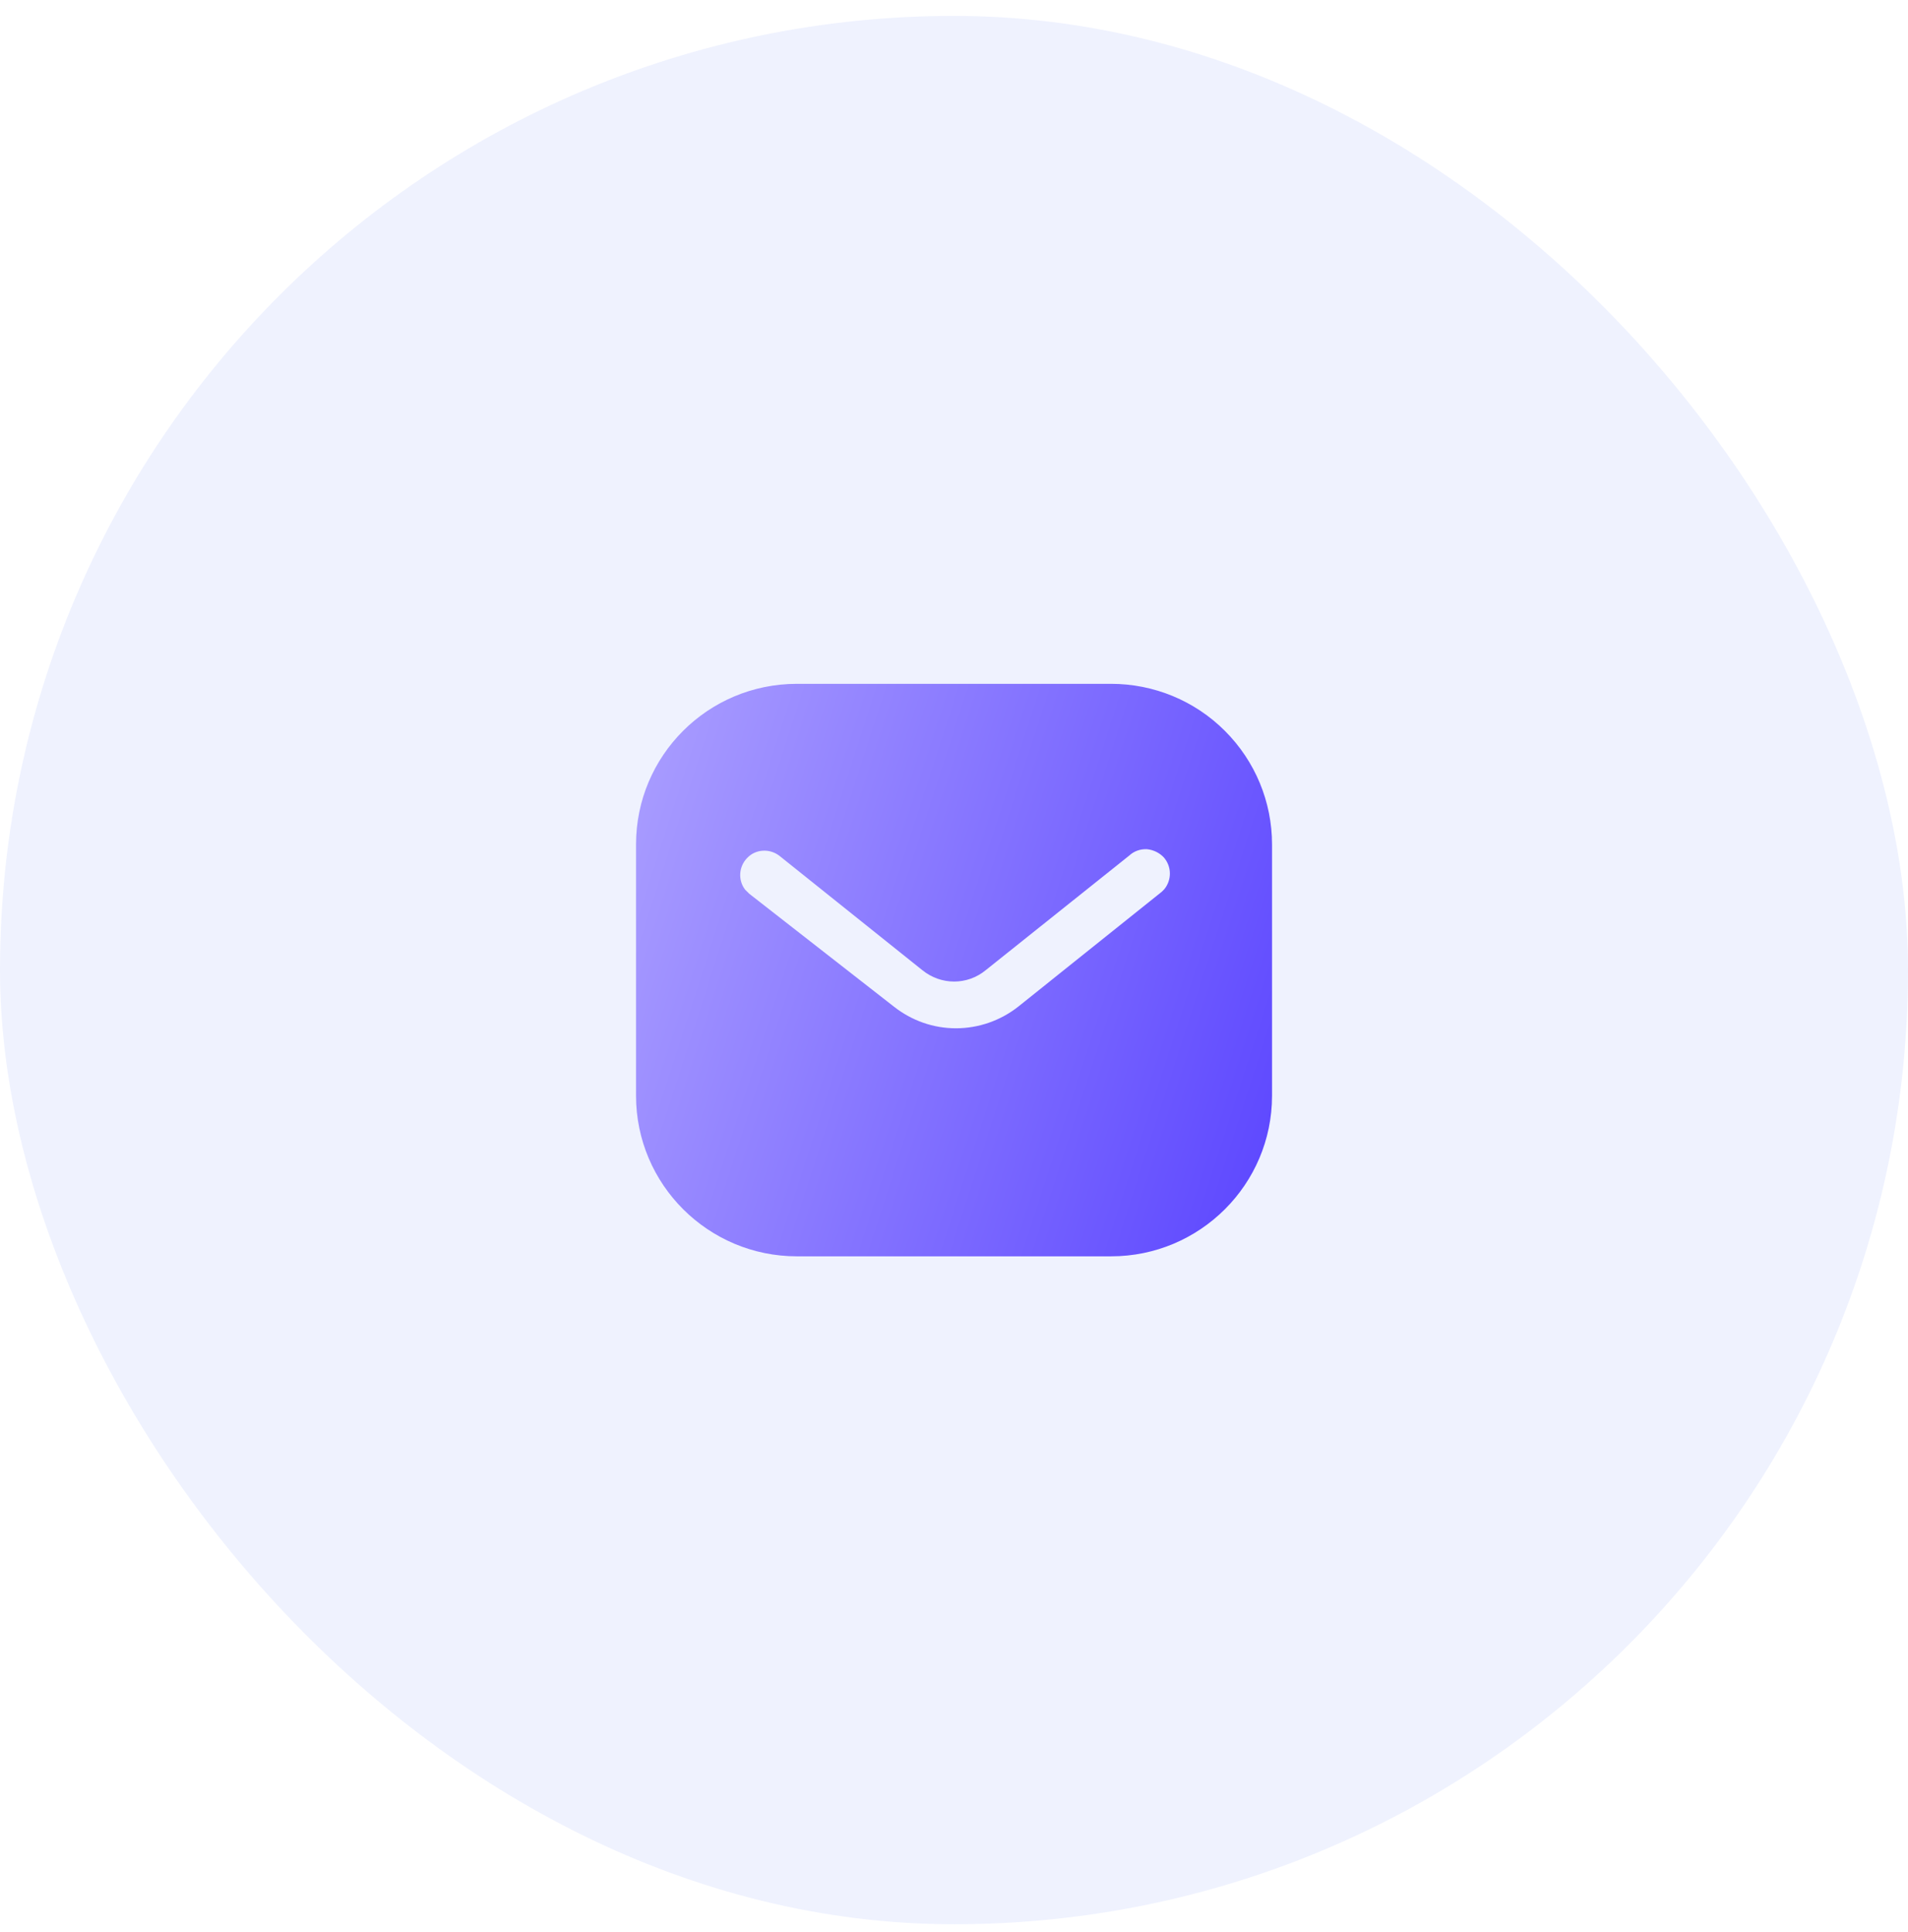 <svg width="80" height="81" viewBox="0 0 80 81" fill="none" xmlns="http://www.w3.org/2000/svg">
<rect y="0.667" width="80" height="80" rx="40" fill="#335EF7" fill-opacity="0.08"/>
<path fill-rule="evenodd" clip-rule="evenodd" d="M46.587 28.667C48.375 28.667 50.095 29.373 51.36 30.641C52.627 31.907 53.335 33.613 53.335 35.4V45.933C53.335 49.653 50.308 52.667 46.587 52.667H33.415C29.693 52.667 26.668 49.653 26.668 45.933V35.4C26.668 31.68 29.68 28.667 33.415 28.667H46.587ZM48.708 37.387L48.815 37.28C49.133 36.893 49.133 36.333 48.8 35.947C48.615 35.748 48.36 35.627 48.095 35.6C47.815 35.585 47.548 35.68 47.347 35.867L41.335 40.667C40.561 41.308 39.453 41.308 38.668 40.667L32.668 35.867C32.253 35.56 31.68 35.6 31.335 35.96C30.975 36.32 30.935 36.893 31.24 37.293L31.415 37.467L37.481 42.2C38.228 42.787 39.133 43.107 40.081 43.107C41.027 43.107 41.948 42.787 42.693 42.2L48.708 37.387Z" fill="url(#paint0_linear_1370_25481)"/>
<defs>
<linearGradient id="paint0_linear_1370_25481" x1="53.335" y1="52.667" x2="22.171" y2="42.627" gradientUnits="userSpaceOnUse">
<stop stop-color="#5B45FF"/>
<stop offset="1" stop-color="#AB9FFF"/>
</linearGradient>
</defs>
</svg>

